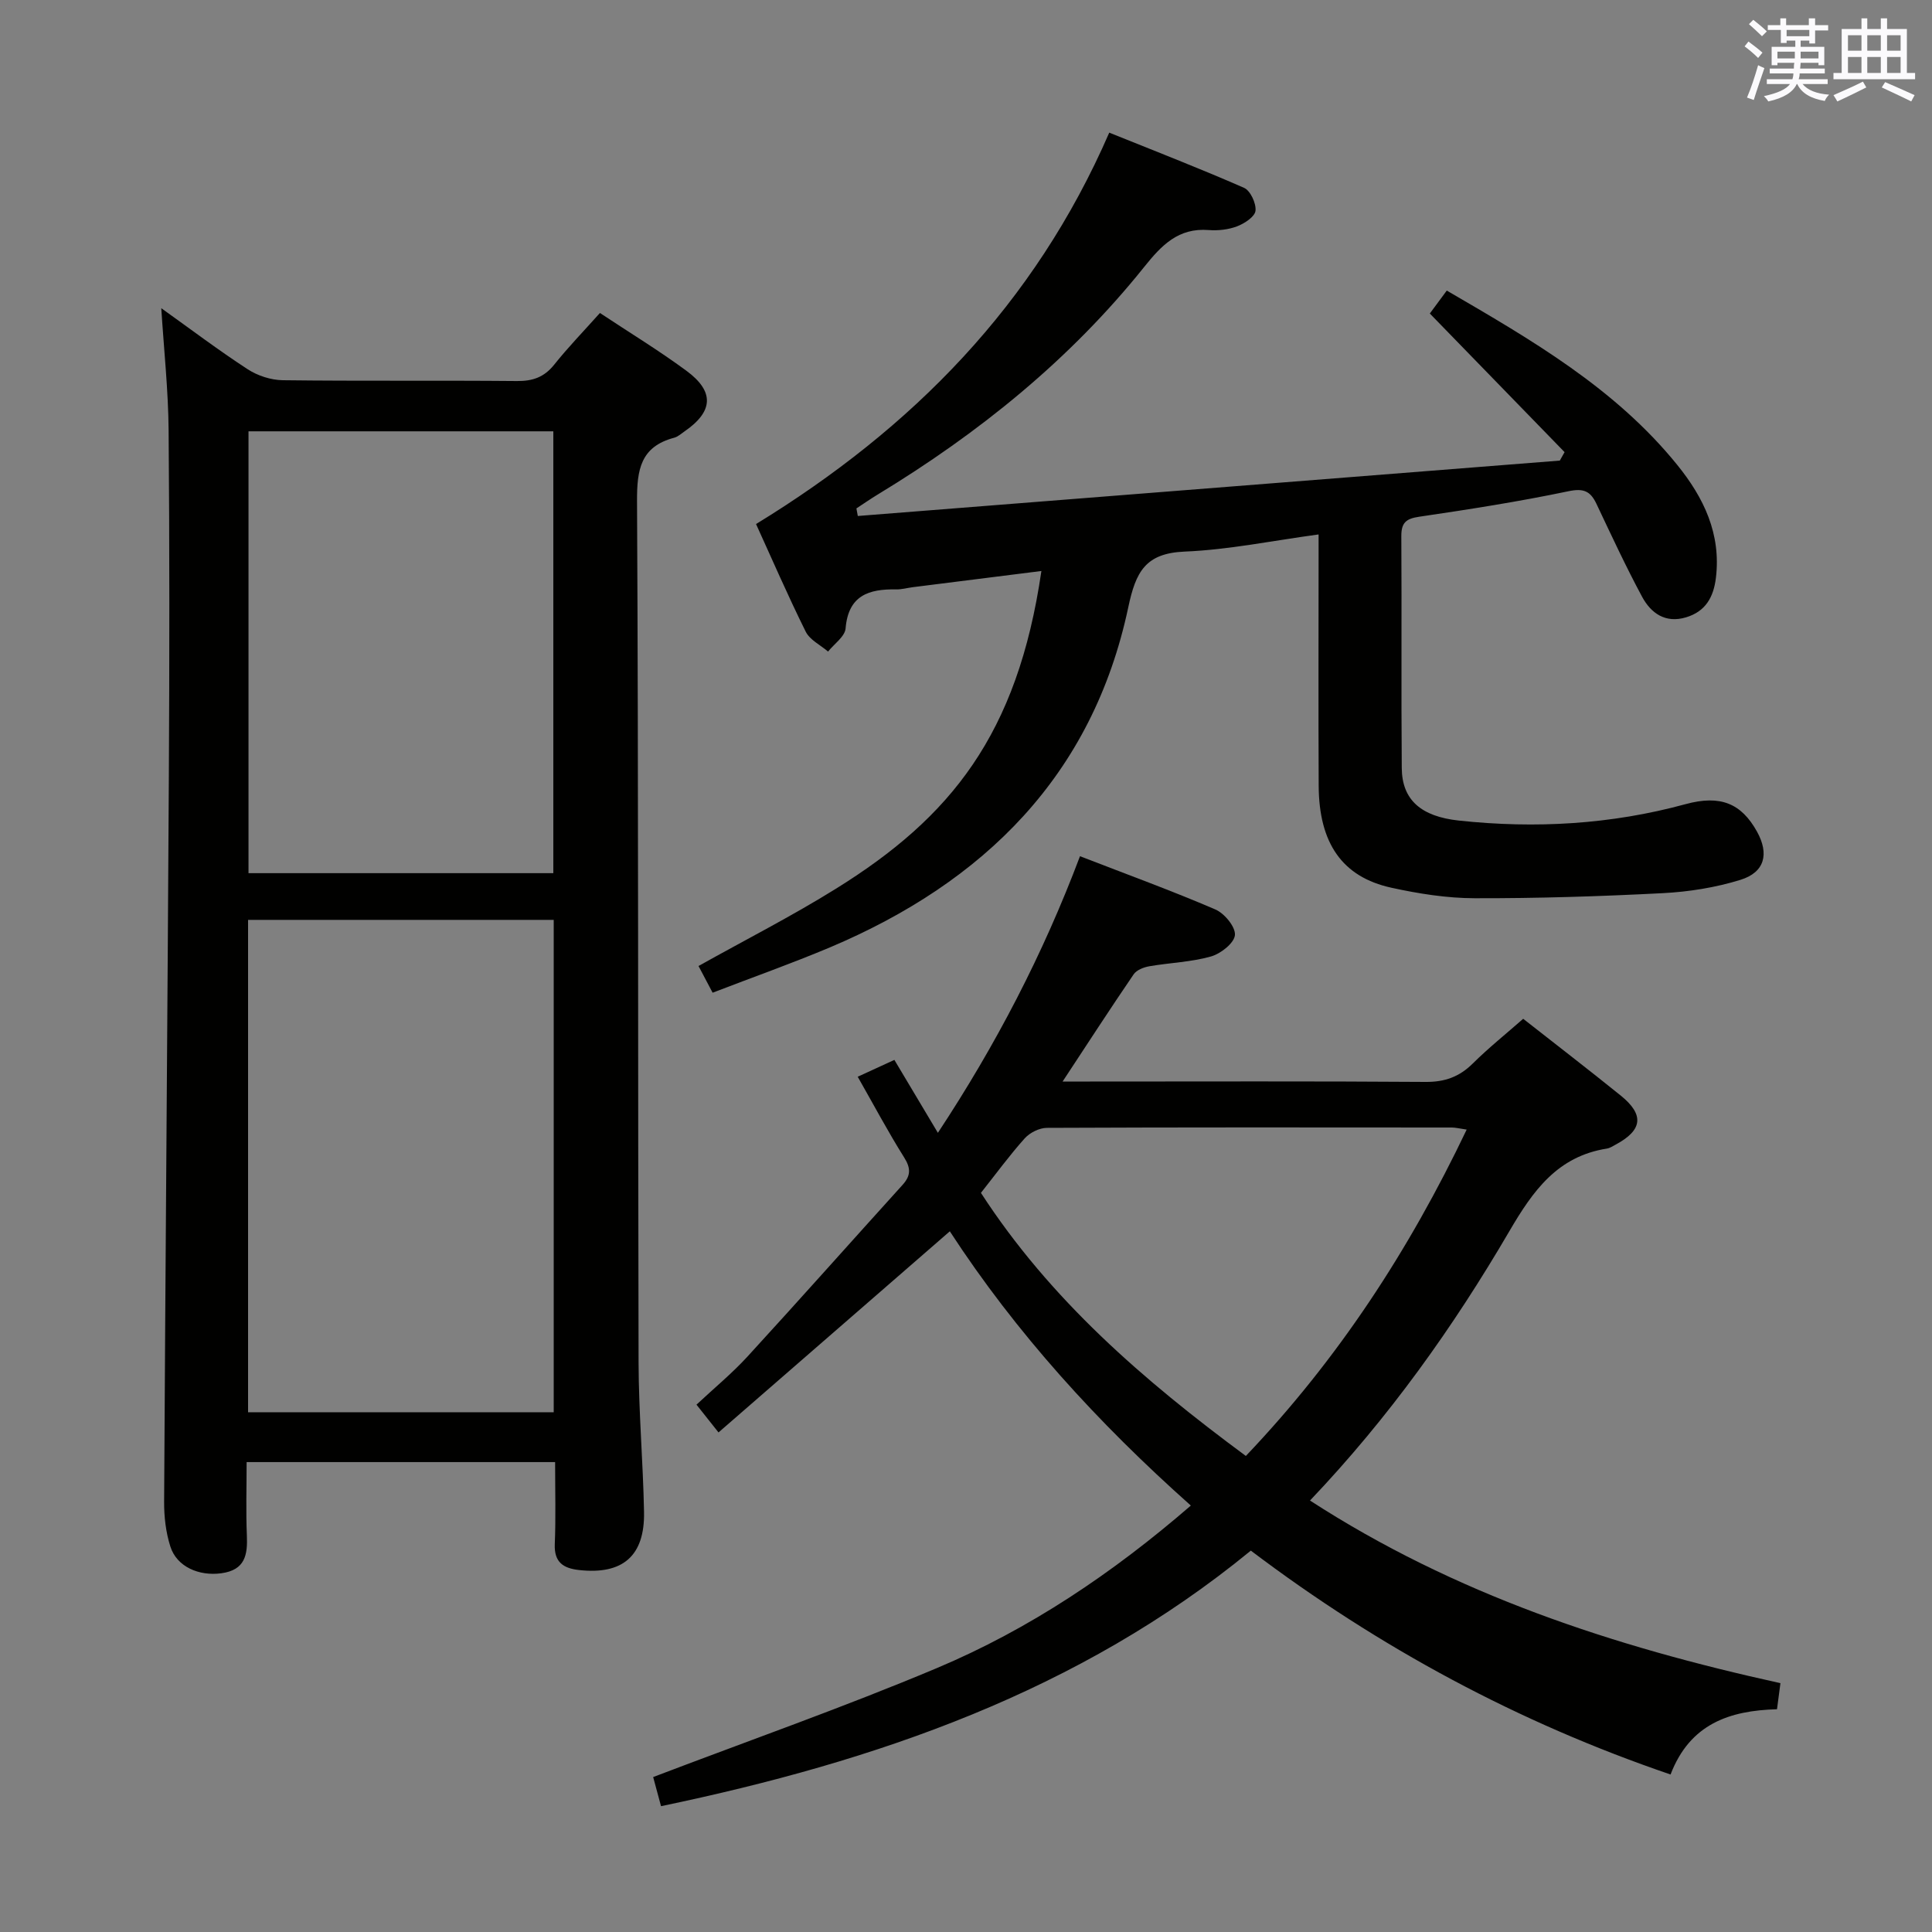 <svg enable-background="new 0 0 400 400" viewBox="0 0 400 400" xmlns="http://www.w3.org/2000/svg"><rect x="0" y="0" width="400" height="400" fill="#808080" stroke="none"/><g fill="#010100"><path d="m114.93 302.71c-21.53 0-42.44 0-63.87 0 0 5.24-.16 10.2.05 15.14.18 4.08-.35 7.21-5.3 7.88-4.59.62-9.2-1.32-10.54-5.54-.94-2.94-1.31-6.18-1.29-9.29.27-50.12.7-100.23.98-150.35.13-23.82.15-47.64-.05-71.46-.07-8.26-.96-16.5-1.52-25.28 6.01 4.29 11.81 8.68 17.89 12.64 2.06 1.34 4.82 2.24 7.27 2.27 16.15.2 32.31.02 48.47.17 3.27.03 5.64-.79 7.72-3.39 2.89-3.62 6.14-6.97 9.47-10.7 6.1 4.05 12.19 7.75 17.9 11.96 5.88 4.33 5.58 8.46-.42 12.58-.68.47-1.35 1.09-2.12 1.29-6.94 1.85-7.71 6.59-7.68 13.1.31 59.46.17 118.93.32 178.39.03 10.3.93 20.6 1.13 30.91.17 9.13-4.42 13.03-13.45 12.03-3.26-.36-5.17-1.6-5.03-5.34.23-5.46.07-10.96.07-17.01zm-63.57-112.26v101.94h63.28c0-34.18 0-67.93 0-101.94-21.18 0-42.08 0-63.28 0zm63.2-9.67c0-30.83 0-61.17 0-91.48-21.27 0-42.17 0-63.11 0v91.48z"/><path d="m223.6 177.27c9.84 3.81 19.04 7.16 28.02 11.02 1.89.81 4.2 3.61 4.06 5.3-.14 1.66-2.94 3.87-4.97 4.44-4.1 1.16-8.49 1.29-12.73 2.02-1.17.2-2.65.77-3.26 1.66-4.85 7.1-9.53 14.33-14.72 22.21h5.66c23.16 0 46.33-.09 69.49.08 3.96.03 6.97-1.04 9.76-3.8 3.3-3.27 6.95-6.19 10.45-9.27 6.85 5.38 13.59 10.56 20.19 15.89 4.93 3.98 4.53 7.17-1.05 10.16-.58.31-1.18.72-1.81.82-10.23 1.61-15.29 8.71-20.19 17.1-11.6 19.85-24.91 38.56-41.28 55.77 29.95 19.4 62.81 30.21 97.4 37.81-.24 1.83-.47 3.54-.71 5.4-9.83.27-18.02 3.02-22.04 13.51-31.5-10.74-60.26-26.22-86.9-46.35-35.6 29.2-77.5 43.6-122.11 52.91-.62-2.31-1.21-4.47-1.63-6.03 19.75-7.53 39.44-14.45 58.64-22.52 19.26-8.09 36.51-19.7 52.68-33.69-19.24-17.11-36.2-35.73-49.9-56.78-15.9 13.83-31.65 27.52-47.89 41.64-1.89-2.38-3.07-3.86-4.56-5.75 3.64-3.41 7.35-6.46 10.56-9.96 10.79-11.77 21.39-23.71 32.11-35.55 1.72-1.9 1.73-3.44.32-5.68-3.33-5.3-6.27-10.84-9.61-16.7 2.83-1.3 5.16-2.37 7.59-3.49 3.01 5.05 5.8 9.73 9.01 15.1 12.04-18.25 21.76-36.95 29.42-57.27zm34.34 124.17c19.12-20.08 33.77-42.53 45.72-67.57-1.53-.22-2.3-.43-3.08-.43-27.95-.02-55.9-.06-83.84.07-1.55.01-3.52.99-4.58 2.17-3.18 3.55-6.01 7.43-9.07 11.29 14.33 22.11 33.6 38.76 54.85 54.47z"/><path d="m147.54 205.53c-1.18-2.22-2.08-3.93-2.92-5.53 9.77-5.46 19.39-10.36 28.53-16.05 23.64-14.71 37.51-31.78 42.46-65.73-8.97 1.13-17.79 2.24-26.62 3.35-1.15.15-2.3.48-3.45.46-5.67-.11-9.91 1.25-10.47 8.08-.14 1.68-2.36 3.2-3.63 4.79-1.58-1.36-3.78-2.41-4.63-4.13-3.76-7.58-7.12-15.35-10.28-22.27 32.36-19.81 57.65-45.42 73.13-81.04 9.35 3.77 18.72 7.4 27.91 11.43 1.31.58 2.53 3.21 2.37 4.74-.13 1.23-2.26 2.63-3.79 3.22-1.8.69-3.94.93-5.89.78-6.29-.5-9.76 3.13-13.37 7.64-15.36 19.19-34.22 34.4-55.16 47.11-1.5.91-2.95 1.92-4.42 2.88.1.52.2 1.05.29 1.57 48.45-3.82 96.89-7.65 145.34-11.47.33-.58.66-1.17.99-1.75-9.15-9.41-18.3-18.83-27.9-28.7.93-1.26 2.15-2.91 3.51-4.75 17.54 10.21 34.86 20.21 47.72 36.1 5.48 6.77 9.1 14.26 8 23.38-.49 4.02-2.15 6.96-6.18 8.17-4.28 1.29-7.27-.85-9.11-4.27-3.38-6.28-6.38-12.77-9.44-19.22-1.25-2.64-2.65-3.28-5.82-2.61-10.23 2.14-20.58 3.76-30.92 5.28-2.73.4-3.67 1.27-3.66 4.02.1 16-.04 32 .09 48 .05 6.62 4.01 10.04 11.82 10.88 15.85 1.7 31.5.81 46.94-3.4 7.22-1.97 11.54-.16 14.79 5.69 2.54 4.59 1.63 8.41-3.42 9.98-5.16 1.6-10.68 2.48-16.1 2.76-12.96.67-25.95 1.08-38.92 1.05-5.77-.01-11.62-.94-17.28-2.18-10.16-2.23-14.98-9.22-15.03-21.12-.08-16-.02-32-.02-48 0-1.15 0-2.3 0-4.02-9.48 1.28-18.58 3.17-27.73 3.55-8.14.34-10.12 4.2-11.67 11.52-7.39 34.81-29.85 56.93-61.78 70.43-7.92 3.33-16.03 6.2-24.28 9.38z"/></g><path d="m361.2 9.6.8-1c.9.7 1.9 1.4 2.9 2.3l-.9 1.1c-1-1-2-1.8-2.8-2.4zm.5 10.6c.9-2.1 1.6-4.3 2.3-6.7.4.2.8.4 1.3.6-.7 2.1-1.5 4.3-2.2 6.6zm.4-15.2.9-.9c1 .8 2 1.6 2.8 2.4l-1 1c-.9-.9-1.8-1.7-2.7-2.5zm12.5-1.2h1.2v1.4h2.7v1.1h-2.7v2.7h-1.2v-.6h-1.8v1.3h4.9v3.8h-1.2v-.5h-3.7c0 .4-.1.9-.1 1.2h5.1v1h-5.2c0 .5-.1.9-.2 1.2h6v1h-5.2c1.1 1.3 2.9 2 5.5 2.2-.4.4-.7.8-.9 1.3-2.9-.5-4.8-1.6-5.7-3.5h-.1c-.8 1.7-2.7 2.9-5.9 3.6-.2-.4-.6-.8-.9-1.1 2.8-.6 4.6-1.4 5.4-2.5h-4.8v-1h5.3c.1-.3.2-.7.2-1.2h-4.9v-1h5c0-.4 0-.8.1-1.2h-3.5v.5h-1.2v-3.8h4.9v-1.3h-1.8v.5h-1.2v-2.7h-2.7v-1h2.6v-1.4h1.2v1.4h4.7v-1.4zm-6.6 8.3h3.6c0-.4 0-.9 0-1.4h-3.6zm1.9-4.6h4.7v-1.3h-4.7zm6.6 3.2h-3.7v1.4h3.7z" fill="#fbfafc"/><path d="m385.3 3.8h1.3v2.2h2.8v-2.2h1.3v2.2h4.1v9.1h1.7v1.3h-16.9v-1.3h1.7v-9.1h4.1v-2.2zm.4 13.1.7 1.2c-1.8.9-3.8 1.9-6 2.9-.2-.4-.5-.8-.8-1.3 2.3-1 4.3-1.9 6.1-2.8zm-3.1-6.4h2.8v-3.2h-2.8zm0 4.6h2.8v-3.3h-2.8zm4-4.6h2.8v-3.2h-2.8zm0 4.6h2.8v-3.3h-2.8zm3.7 1.9c2.1.9 4.1 1.8 6.1 2.7l-.7 1.3c-2.2-1.1-4.2-2-6.1-2.9zm3.2-9.7h-2.8v3.2h2.8zm-2.8 7.8h2.8v-3.3h-2.8z" fill="#fbfafc"/></svg>